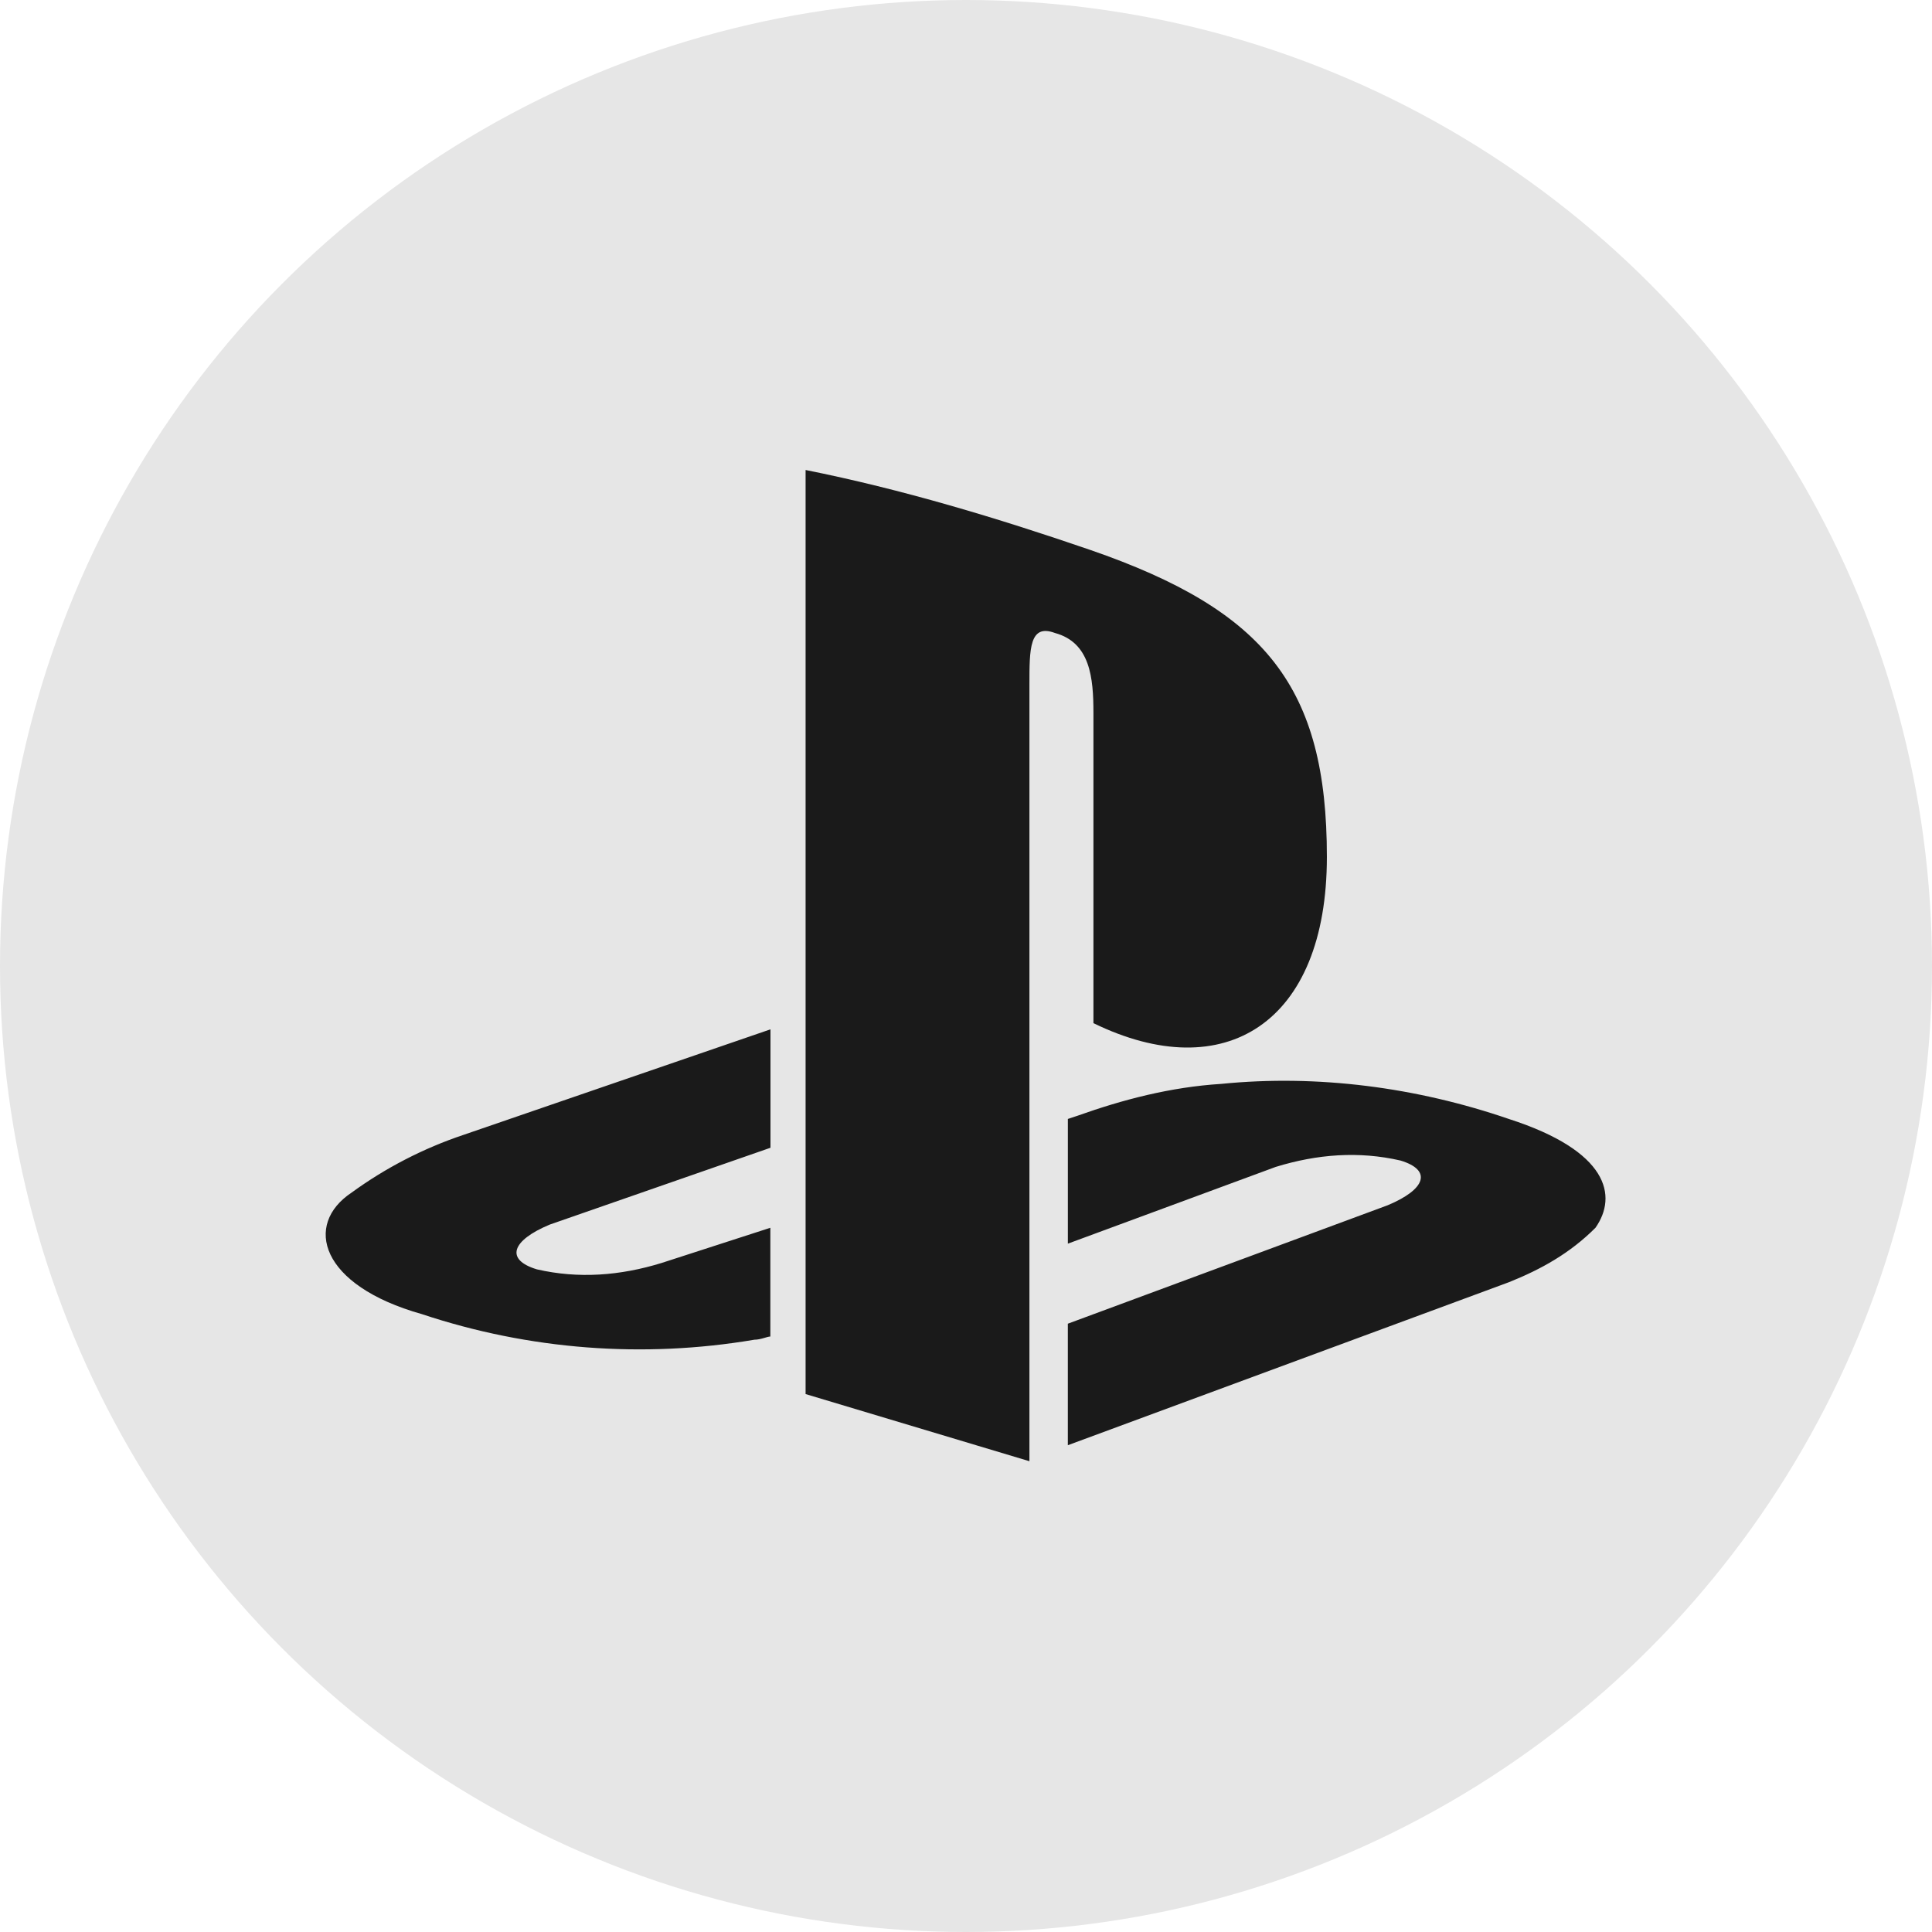 <?xml version="1.0" encoding="UTF-8" standalone="no"?>
<!DOCTYPE svg PUBLIC "-//W3C//DTD SVG 1.1//EN" "http://www.w3.org/Graphics/SVG/1.1/DTD/svg11.dtd">
<svg width="100%" height="100%" viewBox="0 0 800 800" version="1.1" xmlns="http://www.w3.org/2000/svg" xmlns:xlink="http://www.w3.org/1999/xlink" xml:space="preserve" xmlns:serif="http://www.serif.com/" style="fill-rule:evenodd;clip-rule:evenodd;stroke-linejoin:round;stroke-miterlimit:2;">
    <circle cx="400" cy="400" r="400" style="fill:rgb(230,230,230);"/>
    <g transform="matrix(1.207,0,0,1.207,-82.969,-67.888)">
        <path d="M189.352,465.391C172.898,476.328 178.414,497.203 213.484,507.078C250.209,519.307 289.384,522.32 327.547,515.852C329.742,515.852 331.938,514.758 333.016,514.758L333.016,477.453L295.719,489.523C281.461,493.914 267.195,494.992 252.938,491.719C242,488.43 244.164,481.844 257.328,476.359L333.063,450L333.063,409.375L227.75,445.578C214.014,450.183 201.064,456.865 189.352,465.391ZM443.859,300.836L443.859,407.25C488.836,429.188 523.945,407.25 523.945,350.219C523.945,292.078 503.102,265.75 442.766,244.906C410.953,233.969 378.039,224.063 345.109,217.484L345.109,534.5L421.898,557.539L421.898,290.961C421.898,278.891 421.898,270.117 430.672,273.406C442.766,276.703 443.859,288.766 443.859,300.836ZM586.477,440.156C554.664,429.219 520.656,424.797 487.742,428.086C470.188,429.18 453.734,433.555 438.375,439.023L435.086,440.117L435.086,482.898L506.391,456.57C520.648,452.18 534.914,451.102 549.172,454.375C560.109,457.664 557.945,464.25 544.781,469.734L435.078,510.359L435.078,552.047L586.477,496.094C597.414,491.703 607.32,486.219 616.094,477.445C623.773,466.484 620.484,451.125 586.477,440.156Z" style="fill:rgb(26,26,26);fill-rule:nonzero;"/>
    </g>
</svg>
